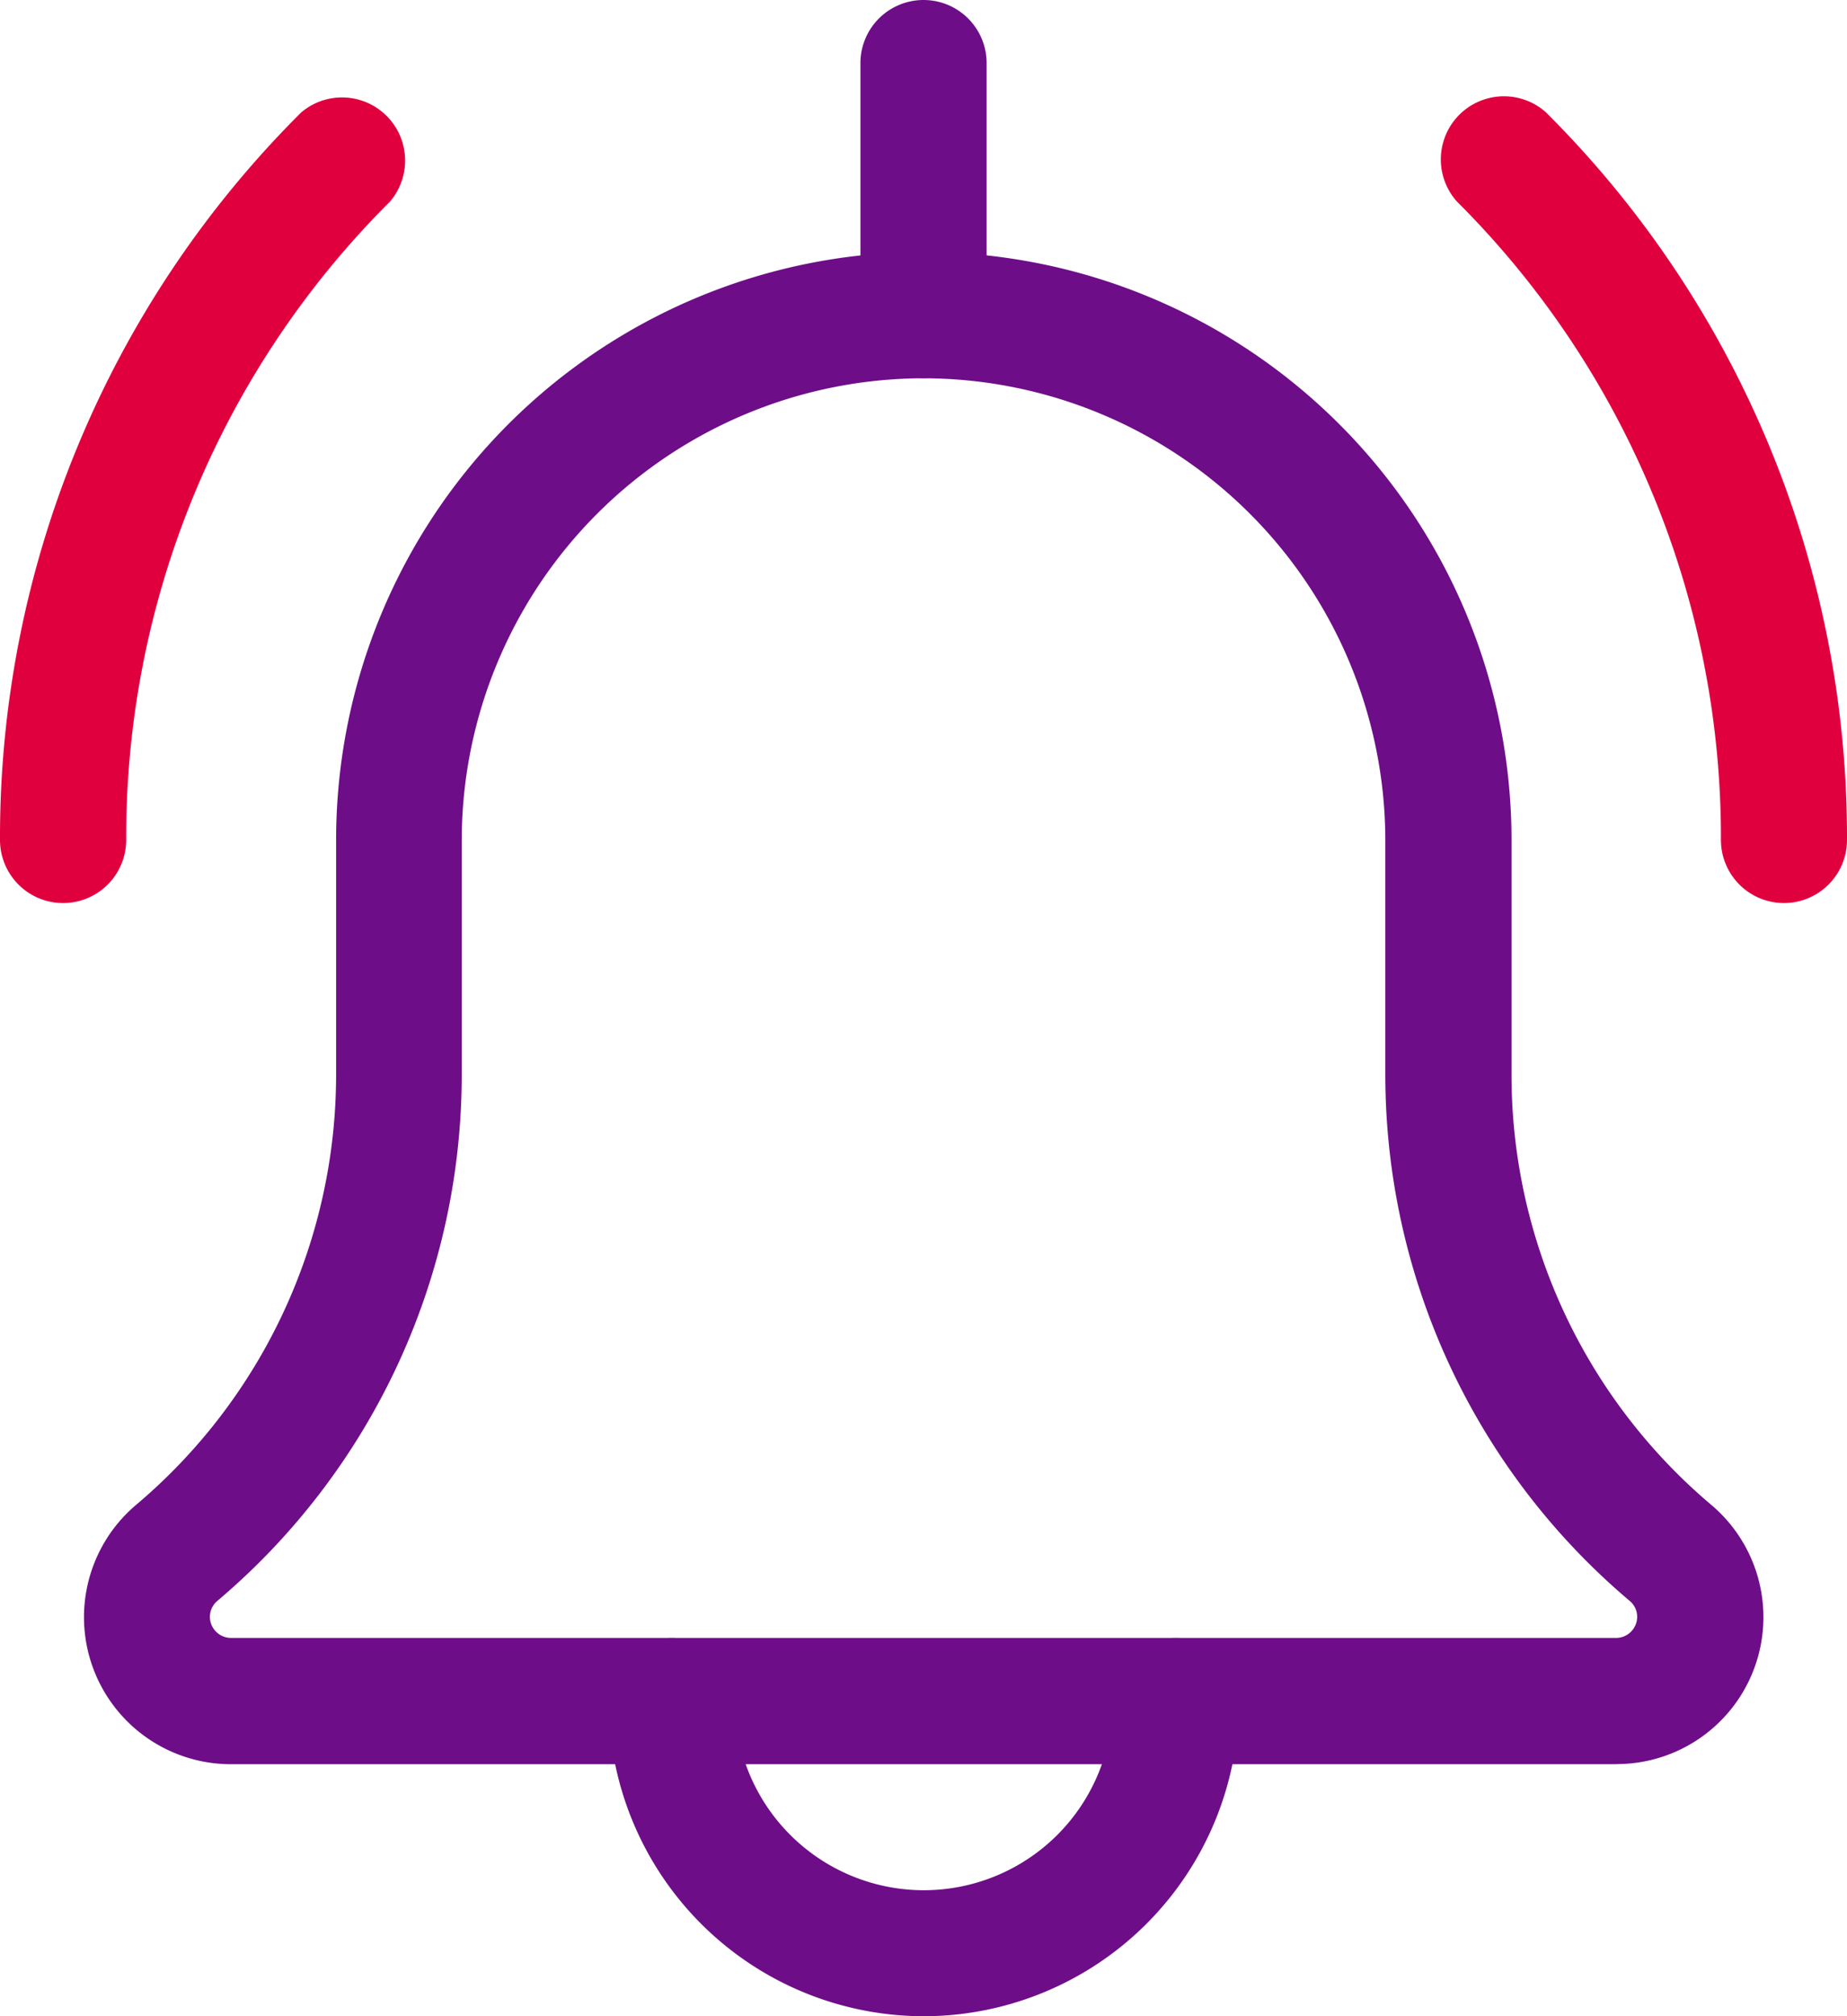 <svg id="Group_21927" data-name="Group 21927" xmlns="http://www.w3.org/2000/svg" width="32.201" height="35.129" viewBox="0 0 32.201 35.129">
  <path id="Path_102911" data-name="Path 102911" d="M371.515,37.935a1.1,1.1,0,0,1-1.1-1.1A15.635,15.635,0,0,0,365.81,25.71a1.1,1.1,0,0,1,1.553-1.553,17.82,17.82,0,0,1,5.25,12.68A1.1,1.1,0,0,1,371.515,37.935Zm0,0" transform="translate(-340.412 -22.201)" fill="#e1003e"/>
  <path id="Path_102912" data-name="Path 102912" d="M1.1,37.953a1.1,1.1,0,0,1-1.1-1.1A17.81,17.81,0,0,1,5.252,24.177,1.1,1.1,0,0,1,6.8,25.73,15.624,15.624,0,0,0,2.2,36.856,1.1,1.1,0,0,1,1.1,37.953Zm0,0" transform="translate(0 -22.219)" fill="#e1003e"/>
  <path id="Path_102913" data-name="Path 102913" d="M160.157,422.587a5.5,5.5,0,0,1-5.489-5.489,1.1,1.1,0,1,1,2.2,0,3.293,3.293,0,0,0,6.587,0,1.1,1.1,0,0,1,2.2,0A5.5,5.5,0,0,1,160.157,422.587Zm0,0" transform="translate(-144.056 -387.458)" fill="#6e0d88"/>
  <path id="Path_102914" data-name="Path 102914" d="M48.045,90.347H23.894a2.562,2.562,0,0,1-1.666-4.508,9.81,9.81,0,0,0,3.5-7.512V74.246a10.246,10.246,0,0,1,20.492,0v4.081a9.807,9.807,0,0,0,3.481,7.5,2.56,2.56,0,0,1-1.651,4.518ZM35.969,66.2a8.059,8.059,0,0,0-8.051,8.05v4.081A12,12,0,0,1,23.659,87.5a.365.365,0,0,0-.132.281.37.37,0,0,0,.366.366H48.045a.37.37,0,0,0,.366-.366.361.361,0,0,0-.129-.278,12,12,0,0,1-4.262-9.18V74.246A8.059,8.059,0,0,0,35.969,66.2Zm0,0" transform="translate(-19.868 -59.609)" fill="#6e0d88"/>
  <path id="Path_102915" data-name="Path 102915" d="M219.766,6.587a1.1,1.1,0,0,1-1.1-1.1V1.1a1.1,1.1,0,1,1,2.2,0V5.489A1.1,1.1,0,0,1,219.766,6.587Zm0,0" transform="translate(-203.665)" fill="#6e0d88"/>
</svg>
